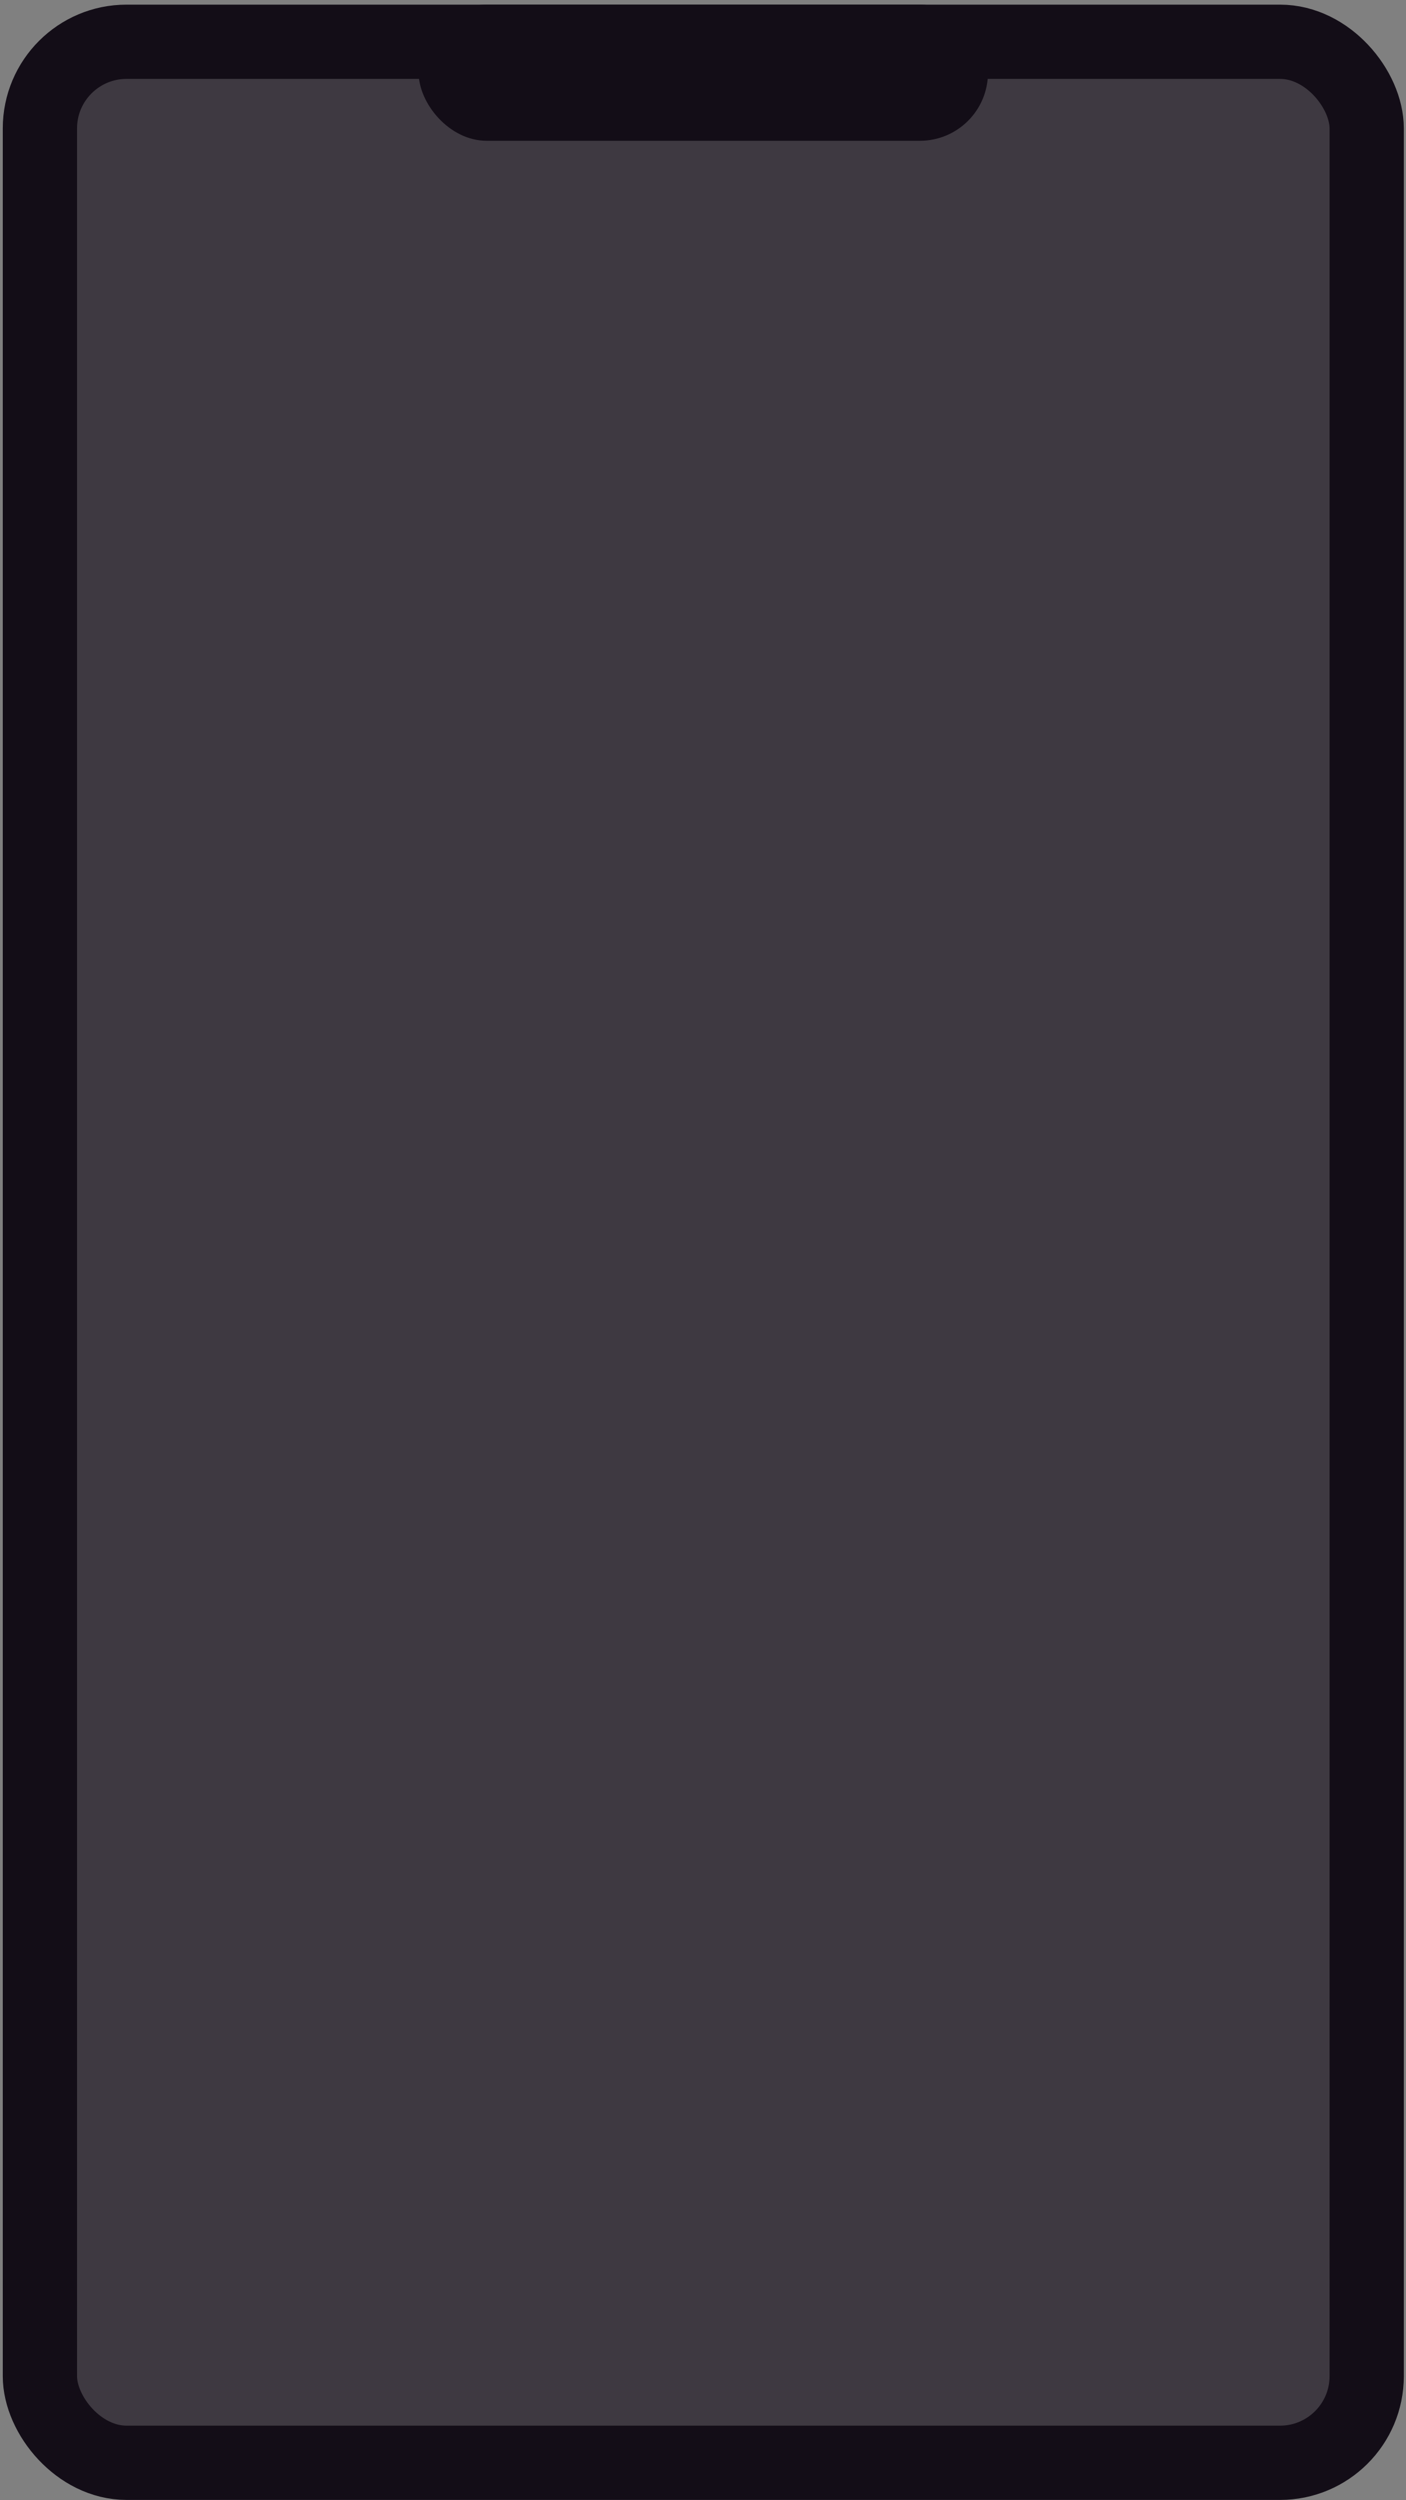 <svg width="284" height="505" viewBox="0 0 284 505" fill="none" xmlns="http://www.w3.org/2000/svg">
<rect x="0" y="0" width="284" height="505" fill="#808080" stroke="none"/>
<rect x="8.061" y="8.436" width="268" height="489" rx="17.5" fill="#130D17"/>
<rect x="8.061" y="8.436" width="268" height="489" rx="17.5" fill="#EFEFEF" fill-opacity="0.2"/>
<rect x="8.061" y="8.436" width="268" height="489" rx="17.5" stroke="#130D17" stroke-width="15"/>
<rect x="84.561" y="0.936" width="115" height="27.5" rx="13.75" fill="#130D17"/>
</svg>

